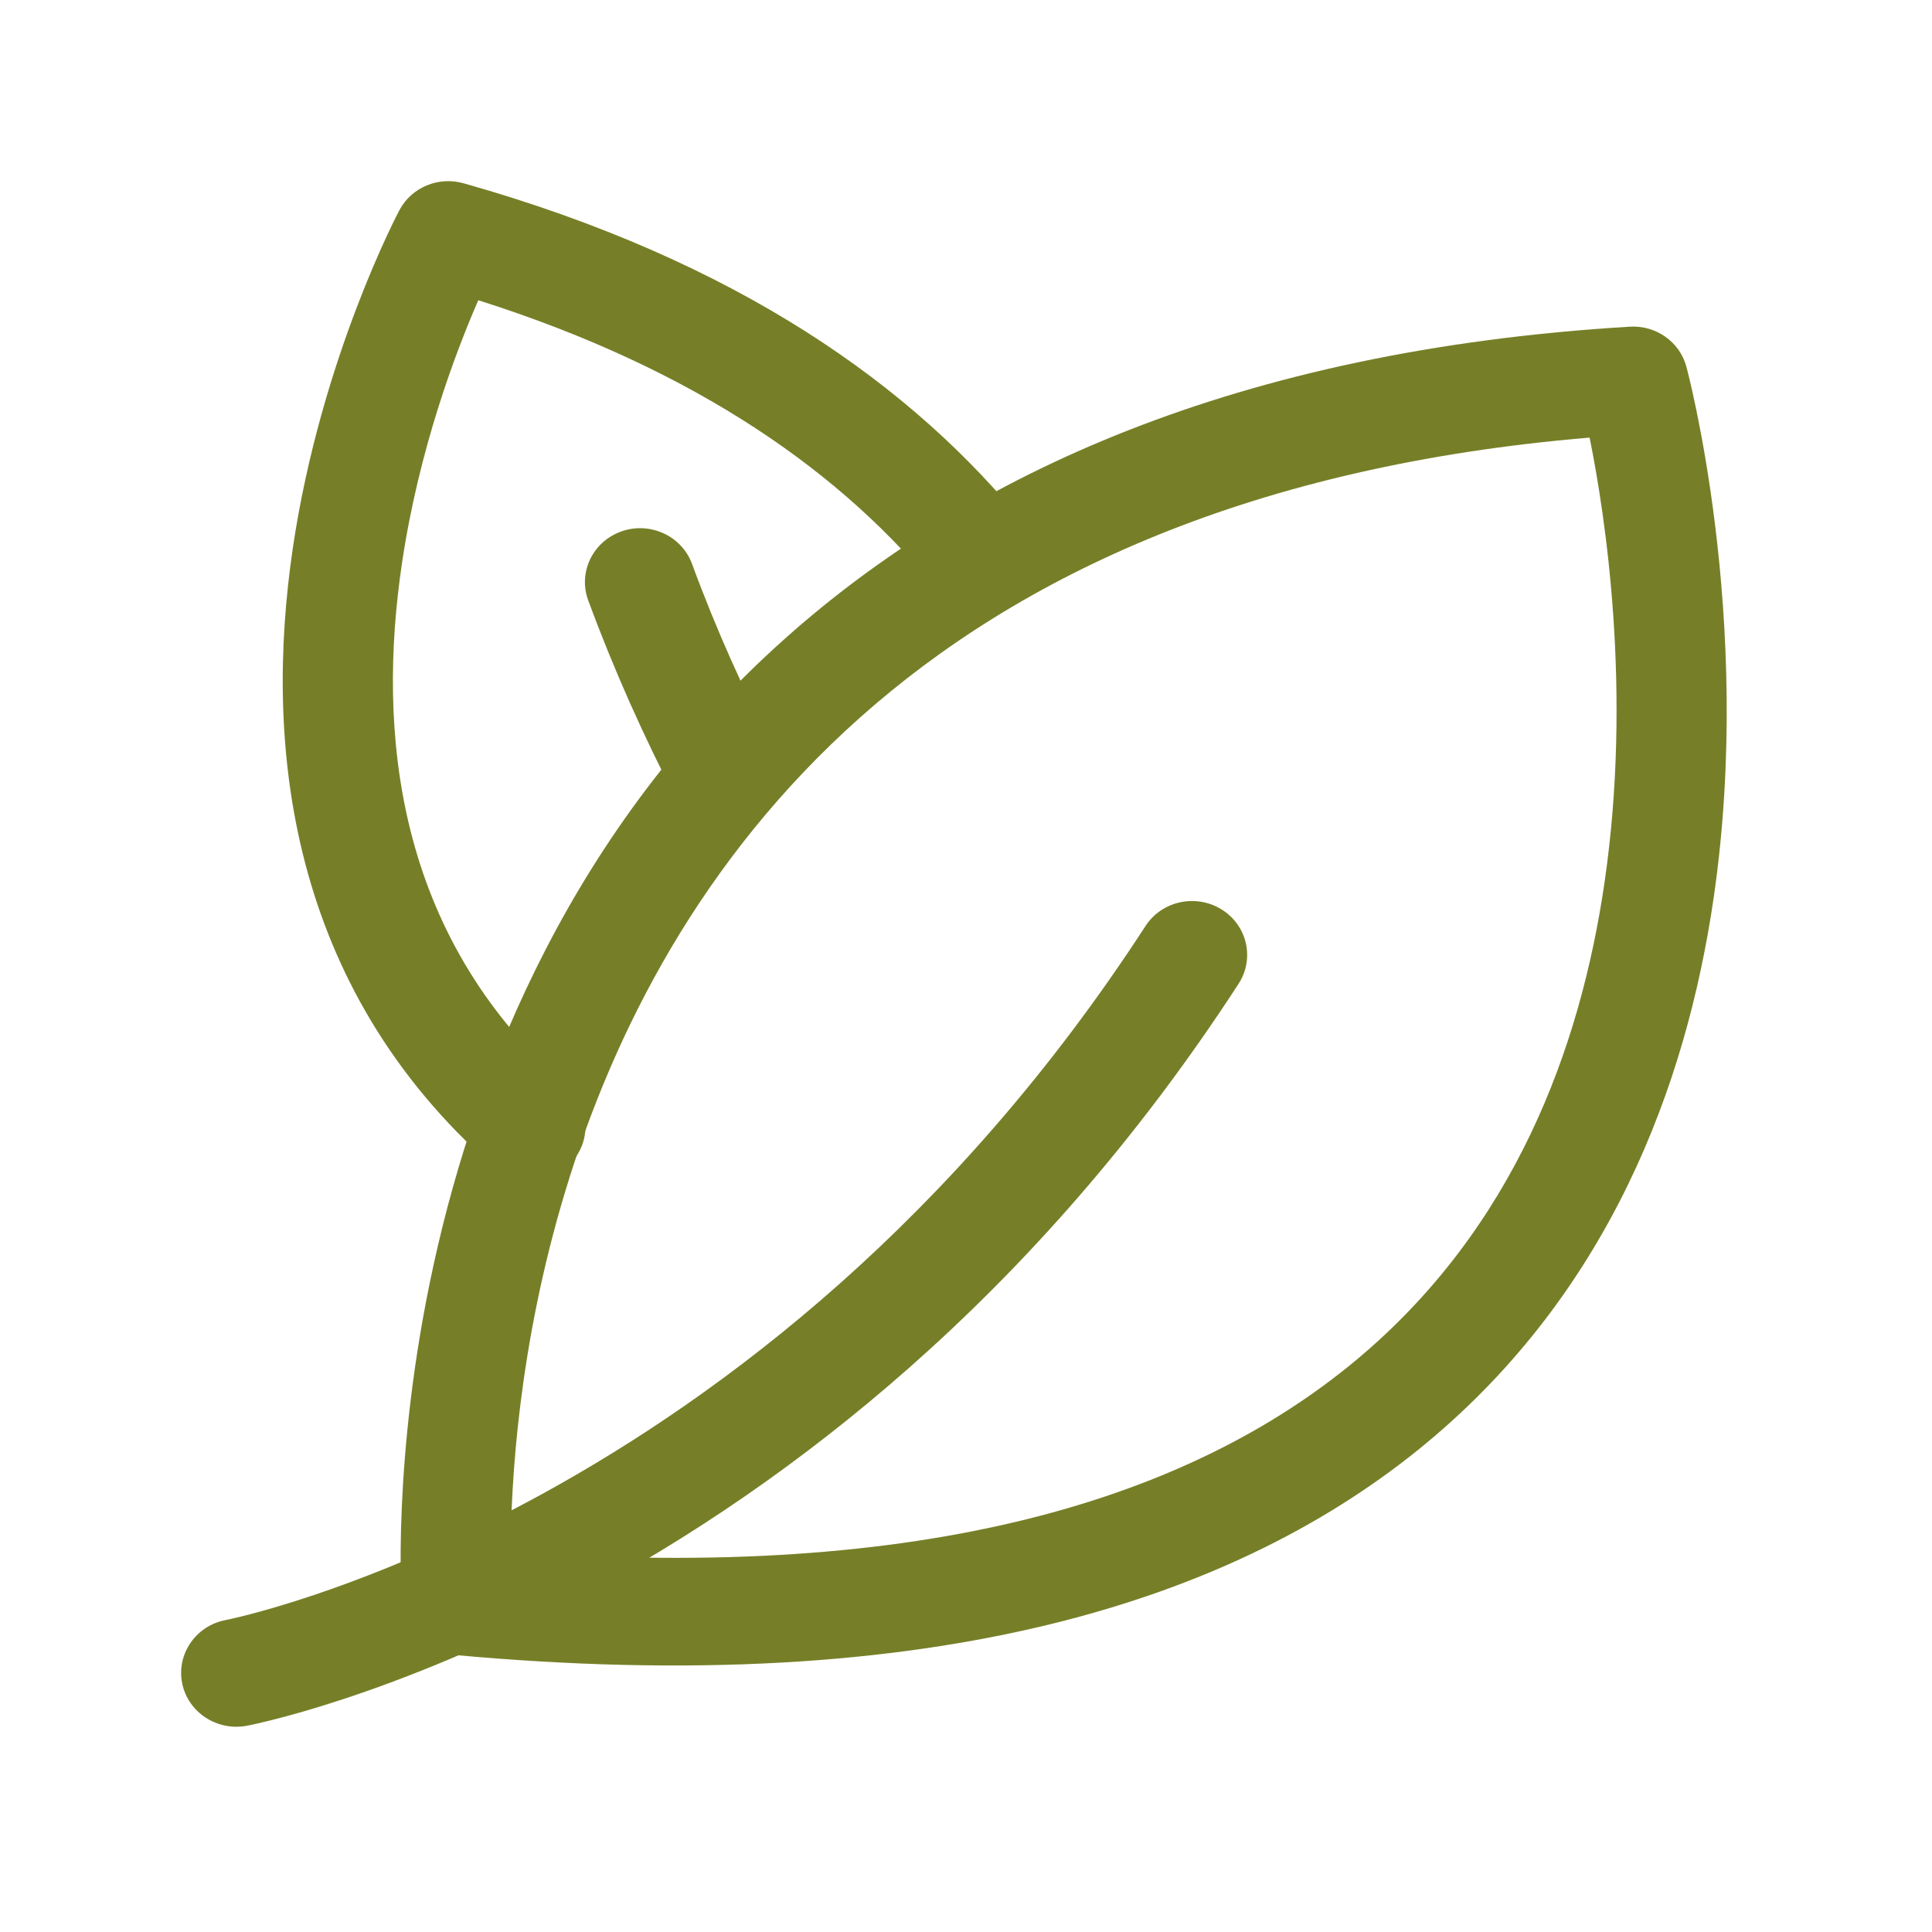 <svg width="32" height="32" viewBox="0 0 32 32" fill="none" xmlns="http://www.w3.org/2000/svg">
<path fill-rule="evenodd" clip-rule="evenodd" d="M4.089 28.584C3.594 28.677 3.114 28.362 3.017 27.88C2.921 27.397 3.243 26.927 3.738 26.833C3.738 26.833 12.637 25.098 18.973 15.338C19.242 14.922 19.807 14.799 20.233 15.063C20.658 15.326 20.785 15.877 20.515 16.294C13.705 26.784 4.089 28.584 4.089 28.584Z" fill="#767F27"/>
<path fill-rule="evenodd" clip-rule="evenodd" d="M12.837 12.438C13.064 12.877 12.885 13.414 12.436 13.638C11.987 13.86 11.436 13.685 11.207 13.247C10.665 12.204 10.169 11.1 9.742 9.942C9.572 9.478 9.819 8.968 10.294 8.801C10.768 8.635 11.291 8.876 11.462 9.339C11.861 10.426 12.328 11.46 12.837 12.438Z" fill="#767F27"/>
<path fill-rule="evenodd" clip-rule="evenodd" d="M27.932 6.074C27.932 6.074 29.059 10.226 28.385 14.861C27.926 18.022 26.632 21.393 23.653 23.879C20.527 26.488 15.501 28.152 7.48 27.407C7.037 27.366 6.687 27.017 6.655 26.583C6.655 26.583 5.948 16.851 13.02 10.561C16.035 7.878 20.465 5.802 26.994 5.411C27.428 5.384 27.822 5.663 27.932 6.074ZM26.329 7.248C20.753 7.715 16.9 9.523 14.25 11.88C8.951 16.593 8.465 23.436 8.459 25.698C15.328 26.207 19.715 24.82 22.467 22.523C25.074 20.347 26.174 17.378 26.577 14.61C27.035 11.459 26.592 8.55 26.329 7.248Z" fill="#767F27"/>
<path fill-rule="evenodd" clip-rule="evenodd" d="M17.004 8.724C17.314 9.112 17.245 9.672 16.849 9.976C16.452 10.281 15.877 10.213 15.567 9.825C13.997 7.872 11.578 6.132 7.922 4.973C7.547 5.833 6.938 7.438 6.657 9.335C6.25 12.082 6.525 15.473 9.395 17.998C9.77 18.327 9.8 18.891 9.462 19.257C9.125 19.623 8.548 19.652 8.173 19.323C4.772 16.33 4.368 12.337 4.85 9.079C5.317 5.917 6.615 3.482 6.615 3.482C6.815 3.103 7.261 2.917 7.68 3.036C12.22 4.319 15.139 6.404 17.004 8.724Z" fill="#767F27"/>
</svg>
